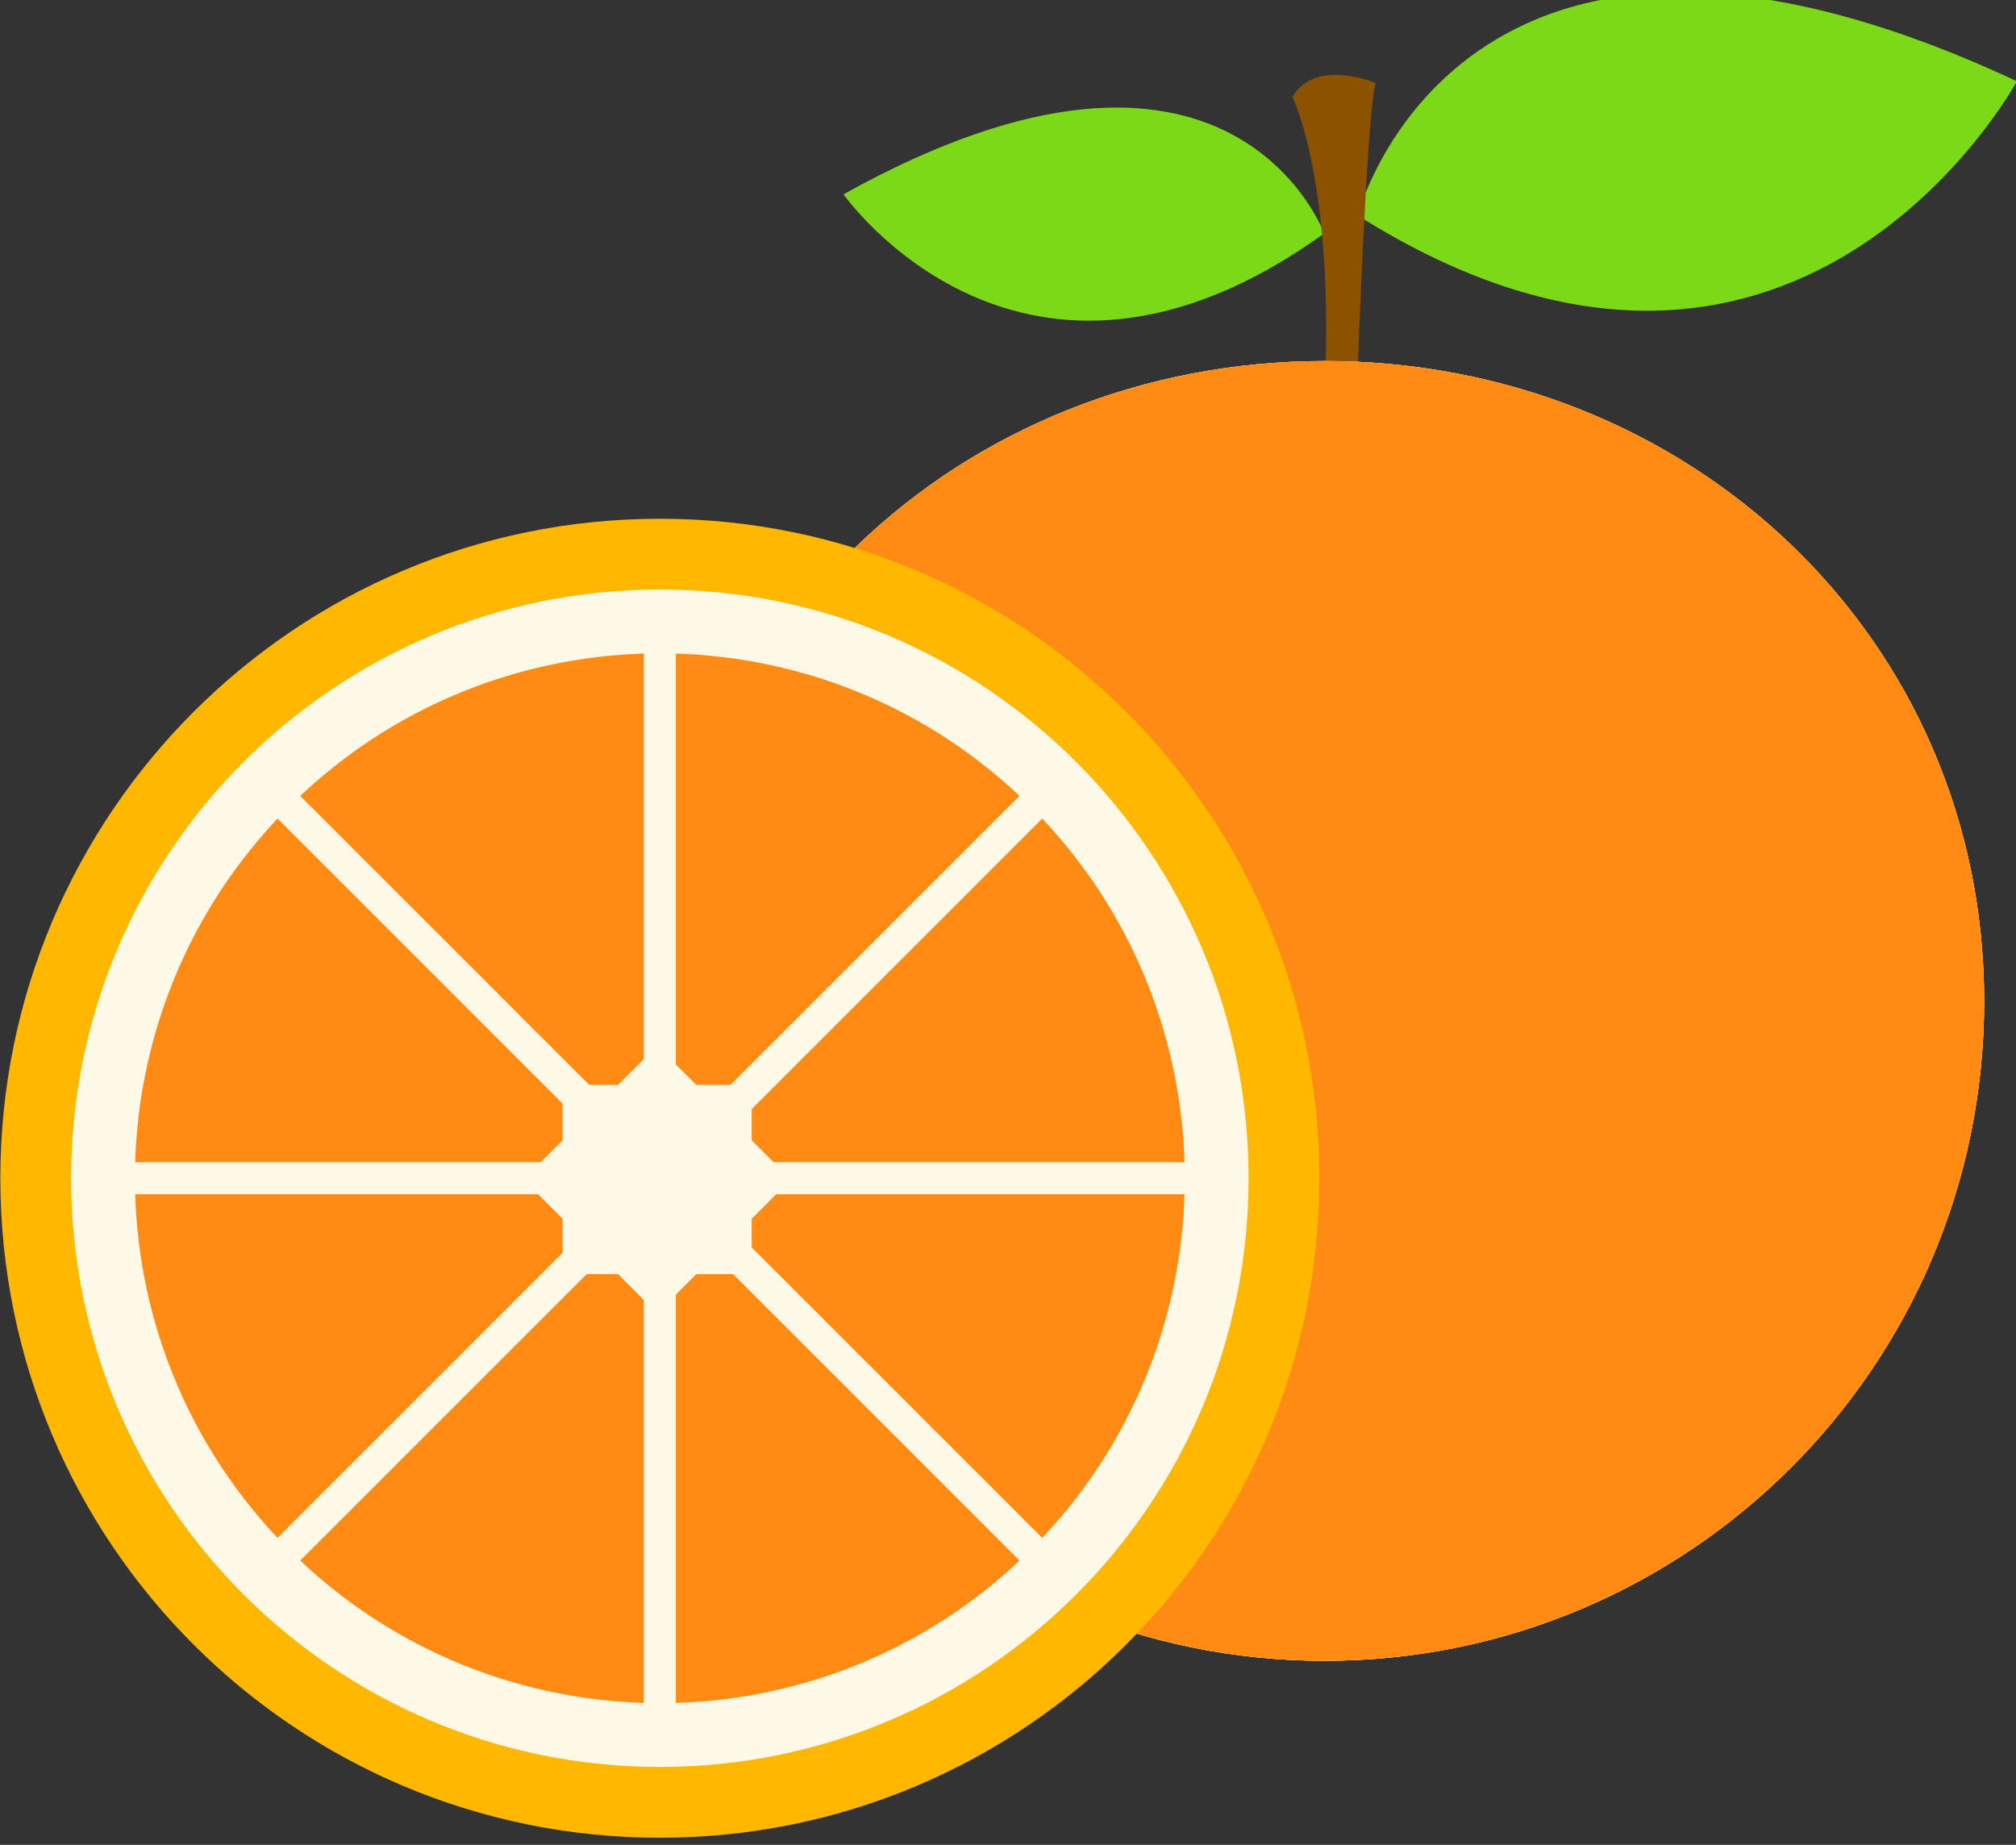 <?xml version="1.0" encoding="UTF-8" standalone="no"?>
<!-- Created with Inkscape (http://www.inkscape.org/) -->

<svg
   xmlns:dc="http://purl.org/dc/elements/1.1/"
   xmlns:cc="http://creativecommons.org/ns#"
   xmlns:rdf="http://www.w3.org/1999/02/22-rdf-syntax-ns#"
   xmlns:svg="http://www.w3.org/2000/svg"
   xmlns="http://www.w3.org/2000/svg"
   xmlns:sodipodi="http://sodipodi.sourceforge.net/DTD/sodipodi-0.dtd"
   xmlns:inkscape="http://www.inkscape.org/namespaces/inkscape"
   width="31.044mm"
   height="28.409mm"
   viewBox="0 0 110 100.662"
   id="svg15993"
   version="1.1"
   inkscape:version="0.91 r13725"
   sodipodi:docname="naranja.svg"
   inkscape:export-filename="/home/piccolina/Escritorio/fundacion/megamente-web/Megamente/img/deduccion/alimentos/naranja.png"
   inkscape:export-xdpi="90"
   inkscape:export-ydpi="90">
  <rect x="0" y="0" width="110" height="100.662" fill="#333333" stroke="none"/>
  <defs
     id="defs15995">
    <linearGradient
       x1="0"
       y1="0"
       x2="1"
       y2="0"
       gradientUnits="userSpaceOnUse"
       gradientTransform="matrix(0,89.477,89.477,0,158.643,1602.15)"
       spreadMethod="pad"
       id="linearGradient2218">
      <stop
         style="stop-opacity:1;stop-color:#ffffff"
         offset="0"
         id="stop2210" />
      <stop
         style="stop-opacity:1;stop-color:#ffffff"
         offset="0.261"
         id="stop2212" />
      <stop
         style="stop-opacity:1;stop-color:#ffffff"
         offset="0.698"
         id="stop2214" />
      <stop
         style="stop-opacity:1;stop-color:#ffffff"
         offset="1"
         id="stop2216" />
    </linearGradient>
  </defs>
  <sodipodi:namedview
     id="base"
     pagecolor="#ffffff"
     bordercolor="#666666"
     borderopacity="1.0"
     inkscape:pageopacity="0.0"
     inkscape:pageshadow="2"
     inkscape:zoom="0.35"
     inkscape:cx="-646.78562"
     inkscape:cy="-254.62498"
     inkscape:document-units="px"
     inkscape:current-layer="layer1"
     showgrid="false"
     fit-margin-top="0"
     fit-margin-left="0"
     fit-margin-right="0"
     fit-margin-bottom="0"
     inkscape:window-width="1366"
     inkscape:window-height="710"
     inkscape:window-x="0"
     inkscape:window-y="25"
     inkscape:window-maximized="1" />
  <g
     inkscape:label="Capa 1"
     inkscape:groupmode="layer"
     id="layer1"
     transform="translate(-293.214,-177.076)">
    <g
       id="g15969"
       transform="matrix(0.874,0,0,-0.874,226.836,1670.82)">
      <path
         d="m 160.706,1695.639 c 27.319,-17.201 41.156,8.377 41.156,8.377 -34.759,16.251 -41.156,-8.377 -41.156,-8.377"
         style="fill:#7bd917;fill-opacity:1;fill-rule:nonzero;stroke:none"
         id="path2158"
         inkscape:connector-curvature="0" />
      <path
         d="m 128.607,1696.959 c 0,0 11.198,-15.988 30.006,-2.445 0,0 -5.8,15.922 -30.006,2.445"
         style="fill:#7bd917;fill-opacity:1;fill-rule:nonzero;stroke:none"
         id="path2162"
         inkscape:connector-curvature="0" />
      <path
         d="m 156.631,1703.044 c 0,0 2.596,-5.177 2.029,-18.104 l 2.01,0 c 0,0 0.577,16.859 1.154,18.965 0,0 -3.751,1.596 -5.193,-0.861"
         style="fill:#8c5200;fill-opacity:1;fill-rule:nonzero;stroke:none"
         id="path2166"
         inkscape:connector-curvature="0" />
      <path
         d="m 158.643,1686.549 c -22.739,0 -41.173,-17.233 -41.173,-39.972 0,-22.74 18.434,-41.173 41.173,-41.173 22.739,0 41.173,18.433 41.173,41.173 0,22.739 -18.434,39.972 -41.173,39.972"
         style="fill:#ffb700;fill-opacity:1;fill-rule:nonzero;stroke:none"
         id="path2170"
         inkscape:connector-curvature="0" />
      <path
         inkscape:connector-curvature="0"
         id="path2222"
         style="fill:url(#linearGradient2218);stroke:none"
         d="m 158.643,1686.549 c -22.739,0 -41.173,-17.233 -41.173,-39.973 0,-22.739 18.434,-41.173 41.173,-41.173 22.739,0 41.173,18.434 41.173,41.173 0,22.74 -18.434,39.973 -41.173,39.973" />
      <path
         inkscape:connector-curvature="0"
         id="path2288"
         style="fill:#ff8a14;fill-opacity:1;stroke:none"
         d="m 158.643,1686.549 c -22.739,0 -41.173,-17.233 -41.173,-39.973 0,-22.739 18.434,-41.173 41.173,-41.173 22.739,0 41.173,18.434 41.173,41.173 0,22.74 -18.434,39.973 -41.173,39.973" />
      <path
         d="m 158.315,1635.531 c 0,-22.739 -18.434,-41.173 -41.173,-41.173 -22.74,0 -41.173,18.434 -41.173,41.173 0,22.739 18.433,41.173 41.173,41.173 22.739,0 41.173,-18.434 41.173,-41.173"
         style="fill:#ffb700;fill-opacity:1;fill-rule:nonzero;stroke:none"
         id="path2306"
         inkscape:connector-curvature="0" />
      <path
         d="m 153.895,1635.531 c 0,-20.299 -16.455,-36.754 -36.754,-36.754 -20.299,0 -36.754,16.455 -36.754,36.754 0,20.299 16.455,36.754 36.754,36.754 20.299,0 36.754,-16.455 36.754,-36.754"
         style="fill:#fef9e7;fill-opacity:1;fill-rule:nonzero;stroke:none"
         id="path2310"
         inkscape:connector-curvature="0" />
      <path
         d="m 147.338,1635.531 c 0,-16.677 -13.519,-30.196 -30.196,-30.196 -16.677,0 -30.196,13.519 -30.196,30.196 0,16.677 13.519,30.196 30.196,30.196 16.677,0 30.196,-13.519 30.196,-30.196"
         style="fill:#cef037;fill-opacity:1;fill-rule:nonzero;stroke:none"
         id="path2314"
         inkscape:connector-curvature="0" />
      <path
         d="m 117.141,1665.744 0,-60.425"
         style="fill:none;stroke:#fffcde;stroke-width:2;stroke-linecap:round;stroke-linejoin:round;stroke-miterlimit:10;stroke-dasharray:none;stroke-opacity:1"
         id="path2318"
         inkscape:connector-curvature="0" />
      <path
         d="m 138.493,1656.883 c 11.792,-11.792 11.792,-30.911 0,-42.704 -11.792,-11.792 -30.911,-11.792 -42.704,0 -11.792,11.793 -11.792,30.912 0,42.704 11.793,11.792 30.912,11.792 42.704,0"
         style="fill:#cef037;fill-opacity:1;fill-rule:nonzero;stroke:none"
         id="path2322"
         inkscape:connector-curvature="0" />
      <path
         d="m 95.778,1656.894 42.727,-42.727"
         style="fill:none;stroke:#fffcde;stroke-width:2;stroke-linecap:round;stroke-linejoin:round;stroke-miterlimit:10;stroke-dasharray:none;stroke-opacity:1"
         id="path2326"
         inkscape:connector-curvature="0" />
      <path
         d="m 95.778,1614.167 42.727,42.727"
         style="fill:none;stroke:#fffcde;stroke-width:2;stroke-linecap:round;stroke-linejoin:round;stroke-miterlimit:10;stroke-dasharray:none;stroke-opacity:1"
         id="path2330"
         inkscape:connector-curvature="0" />
      <path
         d="m 117.141,1665.727 c 16.677,0 30.196,-13.519 30.196,-30.196 0,-16.677 -13.519,-30.196 -30.196,-30.196 -16.677,0 -30.196,13.519 -30.196,30.196 0,16.677 13.519,30.196 30.196,30.196"
         style="fill:#cef037;fill-opacity:1;fill-rule:nonzero;stroke:none"
         id="path2334"
         inkscape:connector-curvature="0" />
      <path
         d="m 86.929,1635.531 60.425,0"
         style="fill:none;stroke:#fffcde;stroke-width:2;stroke-linecap:round;stroke-linejoin:round;stroke-miterlimit:10;stroke-dasharray:none;stroke-opacity:1"
         id="path2338"
         inkscape:connector-curvature="0" />
      <path
         d="m 117.141,1605.318 0,60.425"
         style="fill:none;stroke:#fffcde;stroke-width:2;stroke-linecap:round;stroke-linejoin:round;stroke-miterlimit:10;stroke-dasharray:none;stroke-opacity:1"
         id="path2342"
         inkscape:connector-curvature="0" />
      <path
         d="m 140.314,1658.703 c 12.798,-12.798 12.798,-33.547 0,-46.345 -12.798,-12.798 -33.547,-12.798 -46.345,0 -12.798,12.798 -12.798,33.547 0,46.345 12.798,12.798 33.547,12.798 46.345,0"
         style="fill:#ff8a14;fill-opacity:1;fill-rule:nonzero;stroke:none"
         id="path2346"
         inkscape:connector-curvature="0" />
      <path
         d="m 93.956,1658.716 46.37,-46.371"
         style="fill:none;stroke:#fef9e7;stroke-width:2;stroke-linecap:round;stroke-linejoin:round;stroke-miterlimit:10;stroke-dasharray:none;stroke-opacity:1"
         id="path2350"
         inkscape:connector-curvature="0" />
      <path
         d="m 93.956,1612.346 46.37,46.371"
         style="fill:none;stroke:#fef9e7;stroke-width:2;stroke-linecap:round;stroke-linejoin:round;stroke-miterlimit:10;stroke-dasharray:none;stroke-opacity:1"
         id="path2354"
         inkscape:connector-curvature="0" />
      <path
         d="m 117.141,1668.32 0,-65.578"
         style="fill:none;stroke:#fef9e7;stroke-width:2;stroke-linecap:round;stroke-linejoin:round;stroke-miterlimit:10;stroke-dasharray:none;stroke-opacity:1"
         id="path2358"
         inkscape:connector-curvature="0" />
      <path
         d="m 84.353,1635.531 65.578,0"
         style="fill:none;stroke:#fef9e7;stroke-width:2;stroke-linecap:round;stroke-linejoin:round;stroke-miterlimit:10;stroke-dasharray:none;stroke-opacity:1"
         id="path2362"
         inkscape:connector-curvature="0" />
      <path
         d="m 116.971,1643.801 2.446,-2.446 3.46,0 0,-3.46 2.446,-2.446 -2.446,-2.447 0,-3.459 -3.46,0 -2.446,-2.446 -2.446,2.446 -3.46,0 0,3.459 -2.446,2.447 2.446,2.446 0,3.46 3.46,0 z"
         style="fill:#fef9e7;fill-opacity:1;fill-rule:nonzero;stroke:none"
         id="path2366"
         inkscape:connector-curvature="0" />
    </g>
  </g>
</svg>
